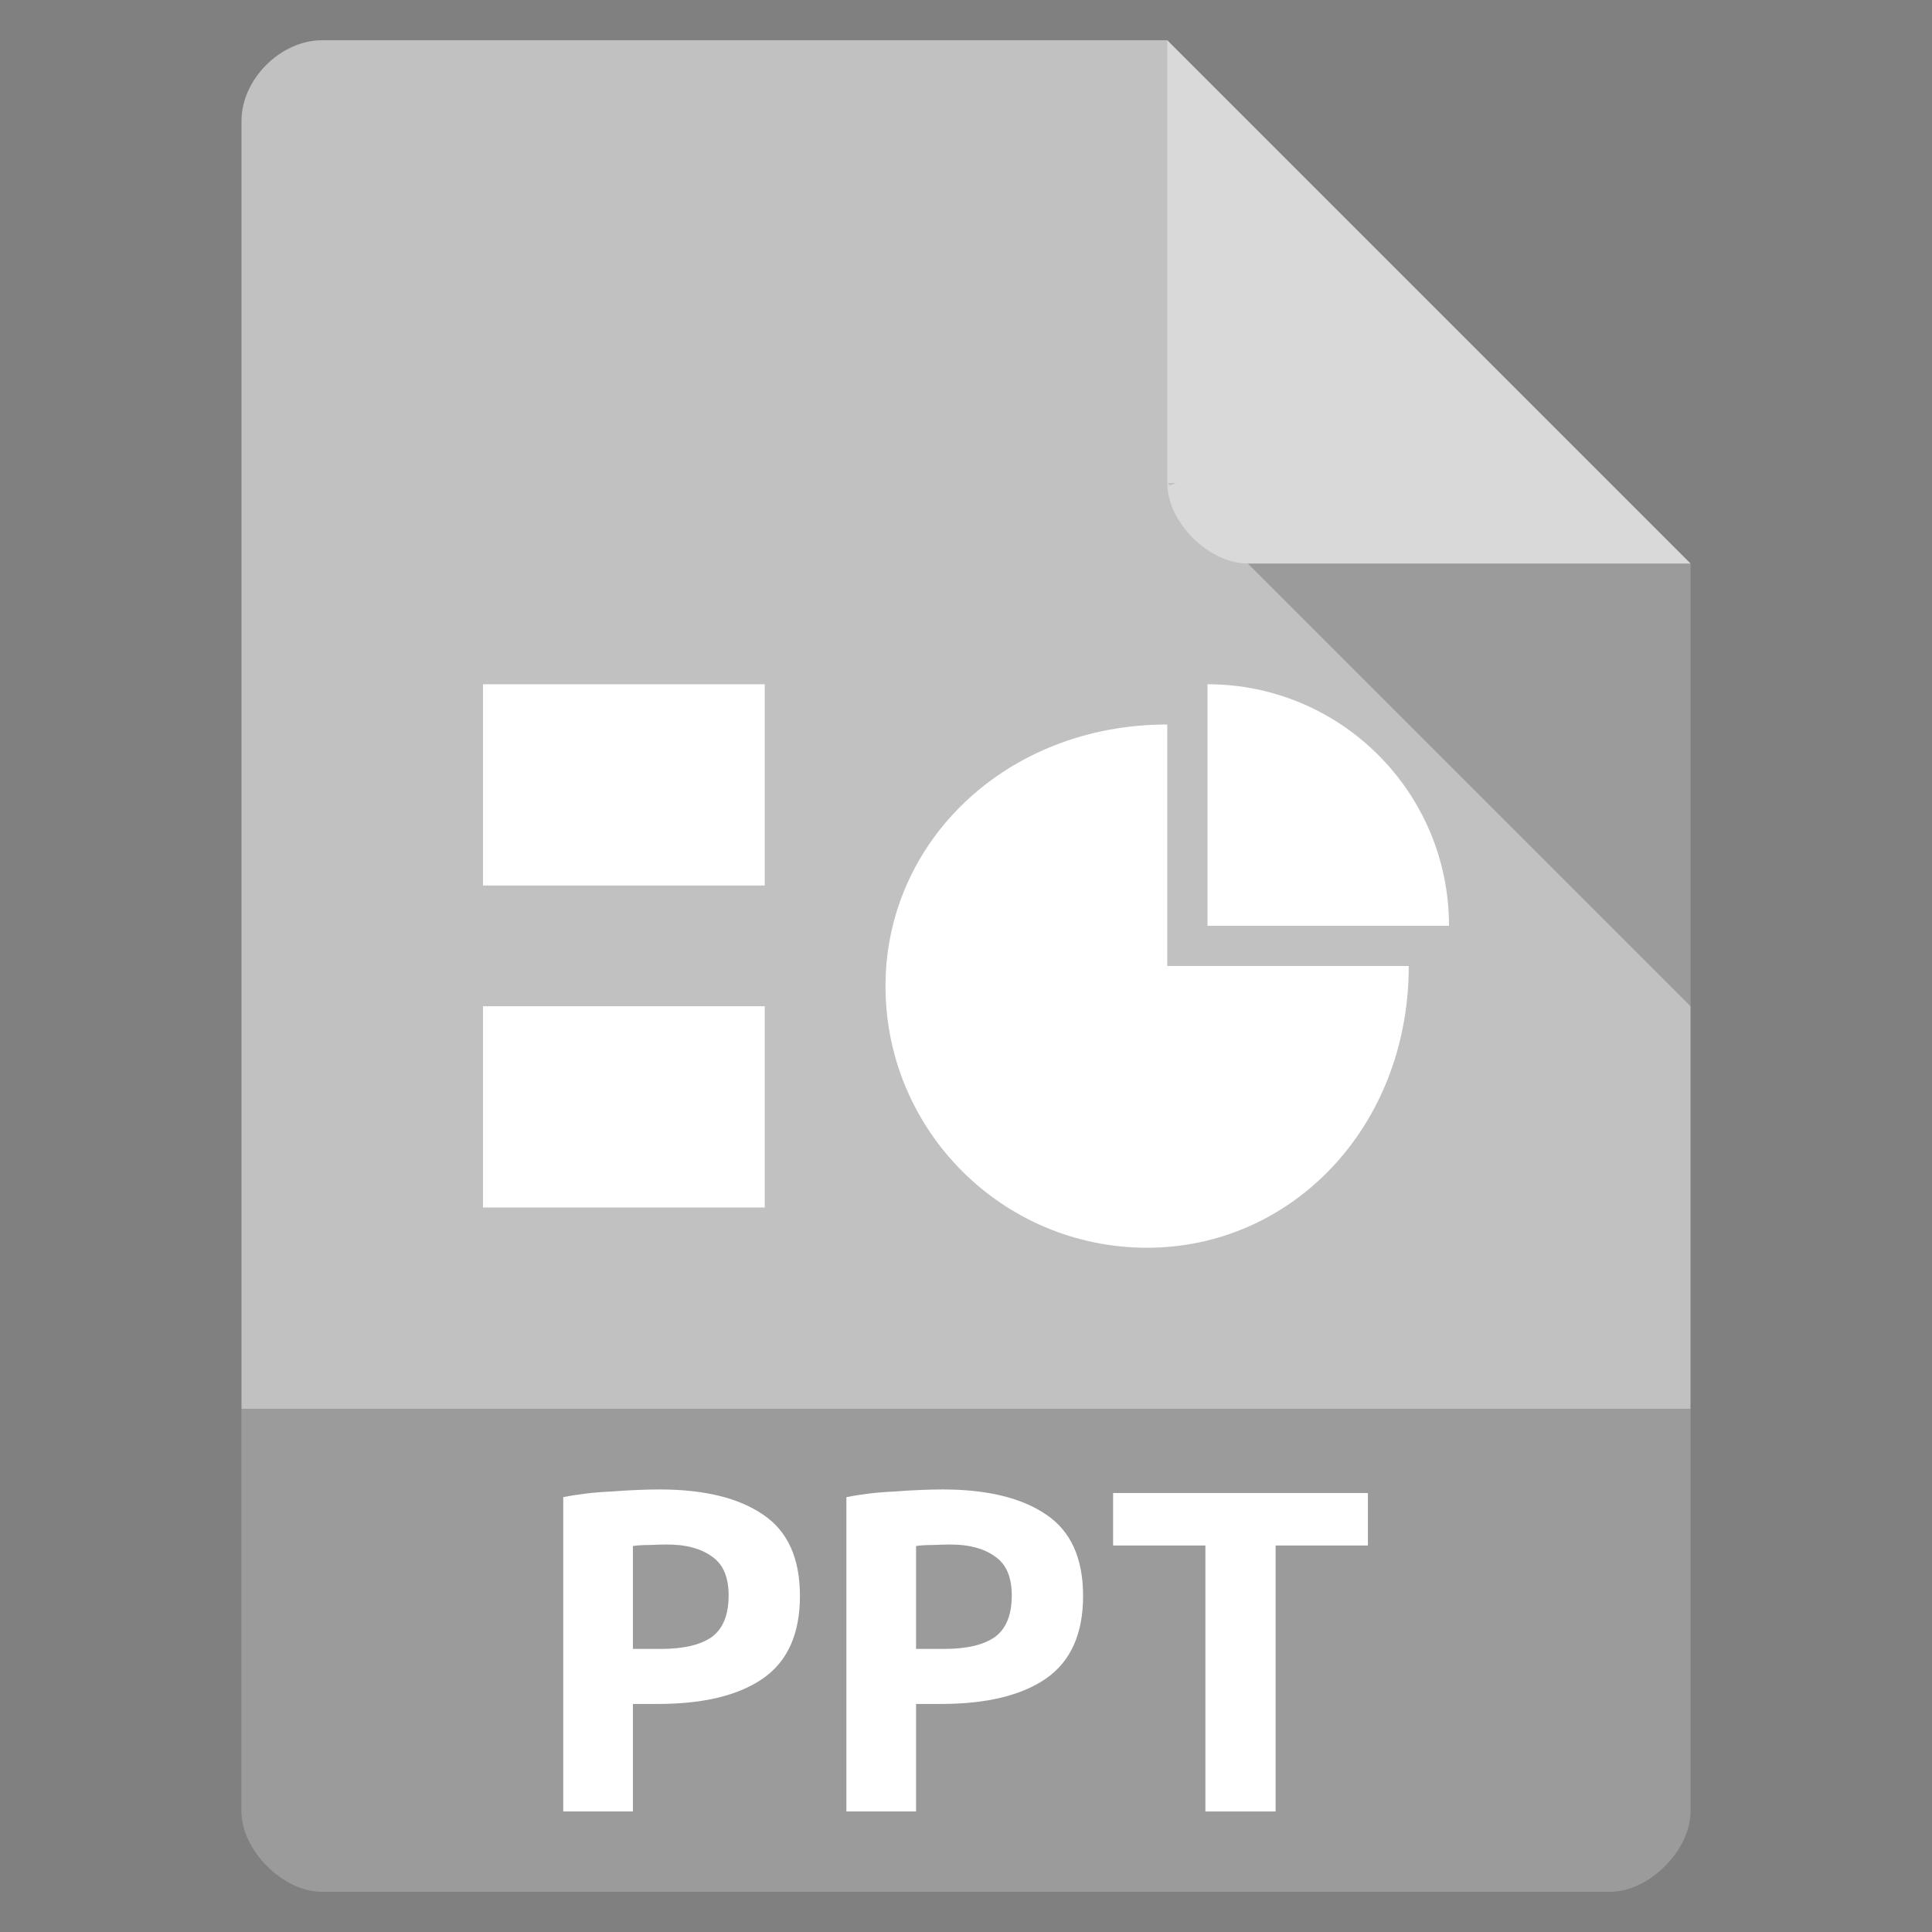 <svg viewBox="0 0 48 48" xmlns="http://www.w3.org/2000/svg">
 <rect x="0" y="0" width="48" height="48" fill="#808080" stroke="none"/>
 <path d="m8 1c-1.029 0-2 .971-2 2v42c0 .971 1.029 2 2 2h32c .971 0 2-1.029 2-2v-31l-13-13z" fill="#c1c1c1"/>
 <path d="m29 12l .063.063.156-.063zm2 2l11 11v-11z" fill-opacity=".196"/>
 <path d="m29 1l13 13h-11c-.971 0-2-1.029-2-2z" fill="#ffffff" fill-opacity=".392"/>
 <path d="m6 35v10c0 .971 1.029 2 2 2h32c .971 0 2-1.029 2-2v-10z" fill-opacity=".196"/>
 <g fill="#ffffff" transform="scale(1.049 .953)">
  <path d="m15.62 38.83c1.055 0 1.873.219 2.454.657.581.429.872 1.136.872 2.119 0 .992-.295 1.712-.885 2.159-.581.438-1.408.657-2.481.657h-.59v2.803h-1.65v-8.194c.161-.036.34-.067.536-.094.206-.027.411-.045.617-.054.206-.018.407-.031.604-.04.197-.009.371-.013.523-.013m.188 1.435c-.098 0-.237.005-.416.013-.17 0-.304.009-.402.027v2.682h.671c.528 0 .925-.103 1.194-.308.268-.215.402-.577.402-1.086 0-.483-.134-.823-.402-1.019-.259-.206-.608-.308-1.046-.308"/>
  <path d="m22.326 38.83c1.055 0 1.873.219 2.454.657.581.429.872 1.136.872 2.119 0 .992-.295 1.712-.885 2.159-.581.438-1.408.657-2.481.657h-.59v2.803h-1.65v-8.194c.161-.036.34-.067.536-.094.206-.027.411-.045.617-.054.206-.018.407-.031.604-.04.197-.009.371-.013.523-.013m.188 1.435c-.098 0-.237.005-.416.013-.17 0-.304.009-.402.027v2.682h.671c.528 0 .925-.103 1.194-.308.268-.215.402-.577.402-1.086 0-.483-.134-.823-.402-1.019-.259-.206-.608-.308-1.046-.308"/>
  <path d="m32.398 38.923v1.368h-2.186v6.934h-1.663v-6.934h-2.186v-1.368h6.04"/>
 </g>
 <path d="m12 17h7v5h-7z" fill="#ffffff"/>
 <path d="m12 25h7v5h-7z" fill="#ffffff"/>
 <path d="m30 17v6h6c0-3.314-2.686-6-6-6z" fill="#ffffff"/>
 <path d="m29 18c-4 0-7 2.91-7 6.5 0 3.59 2.91 6.5 6.5 6.5 3.59 0 6.5-3 6.5-7h-6z" fill="#ffffff"/>
</svg>
